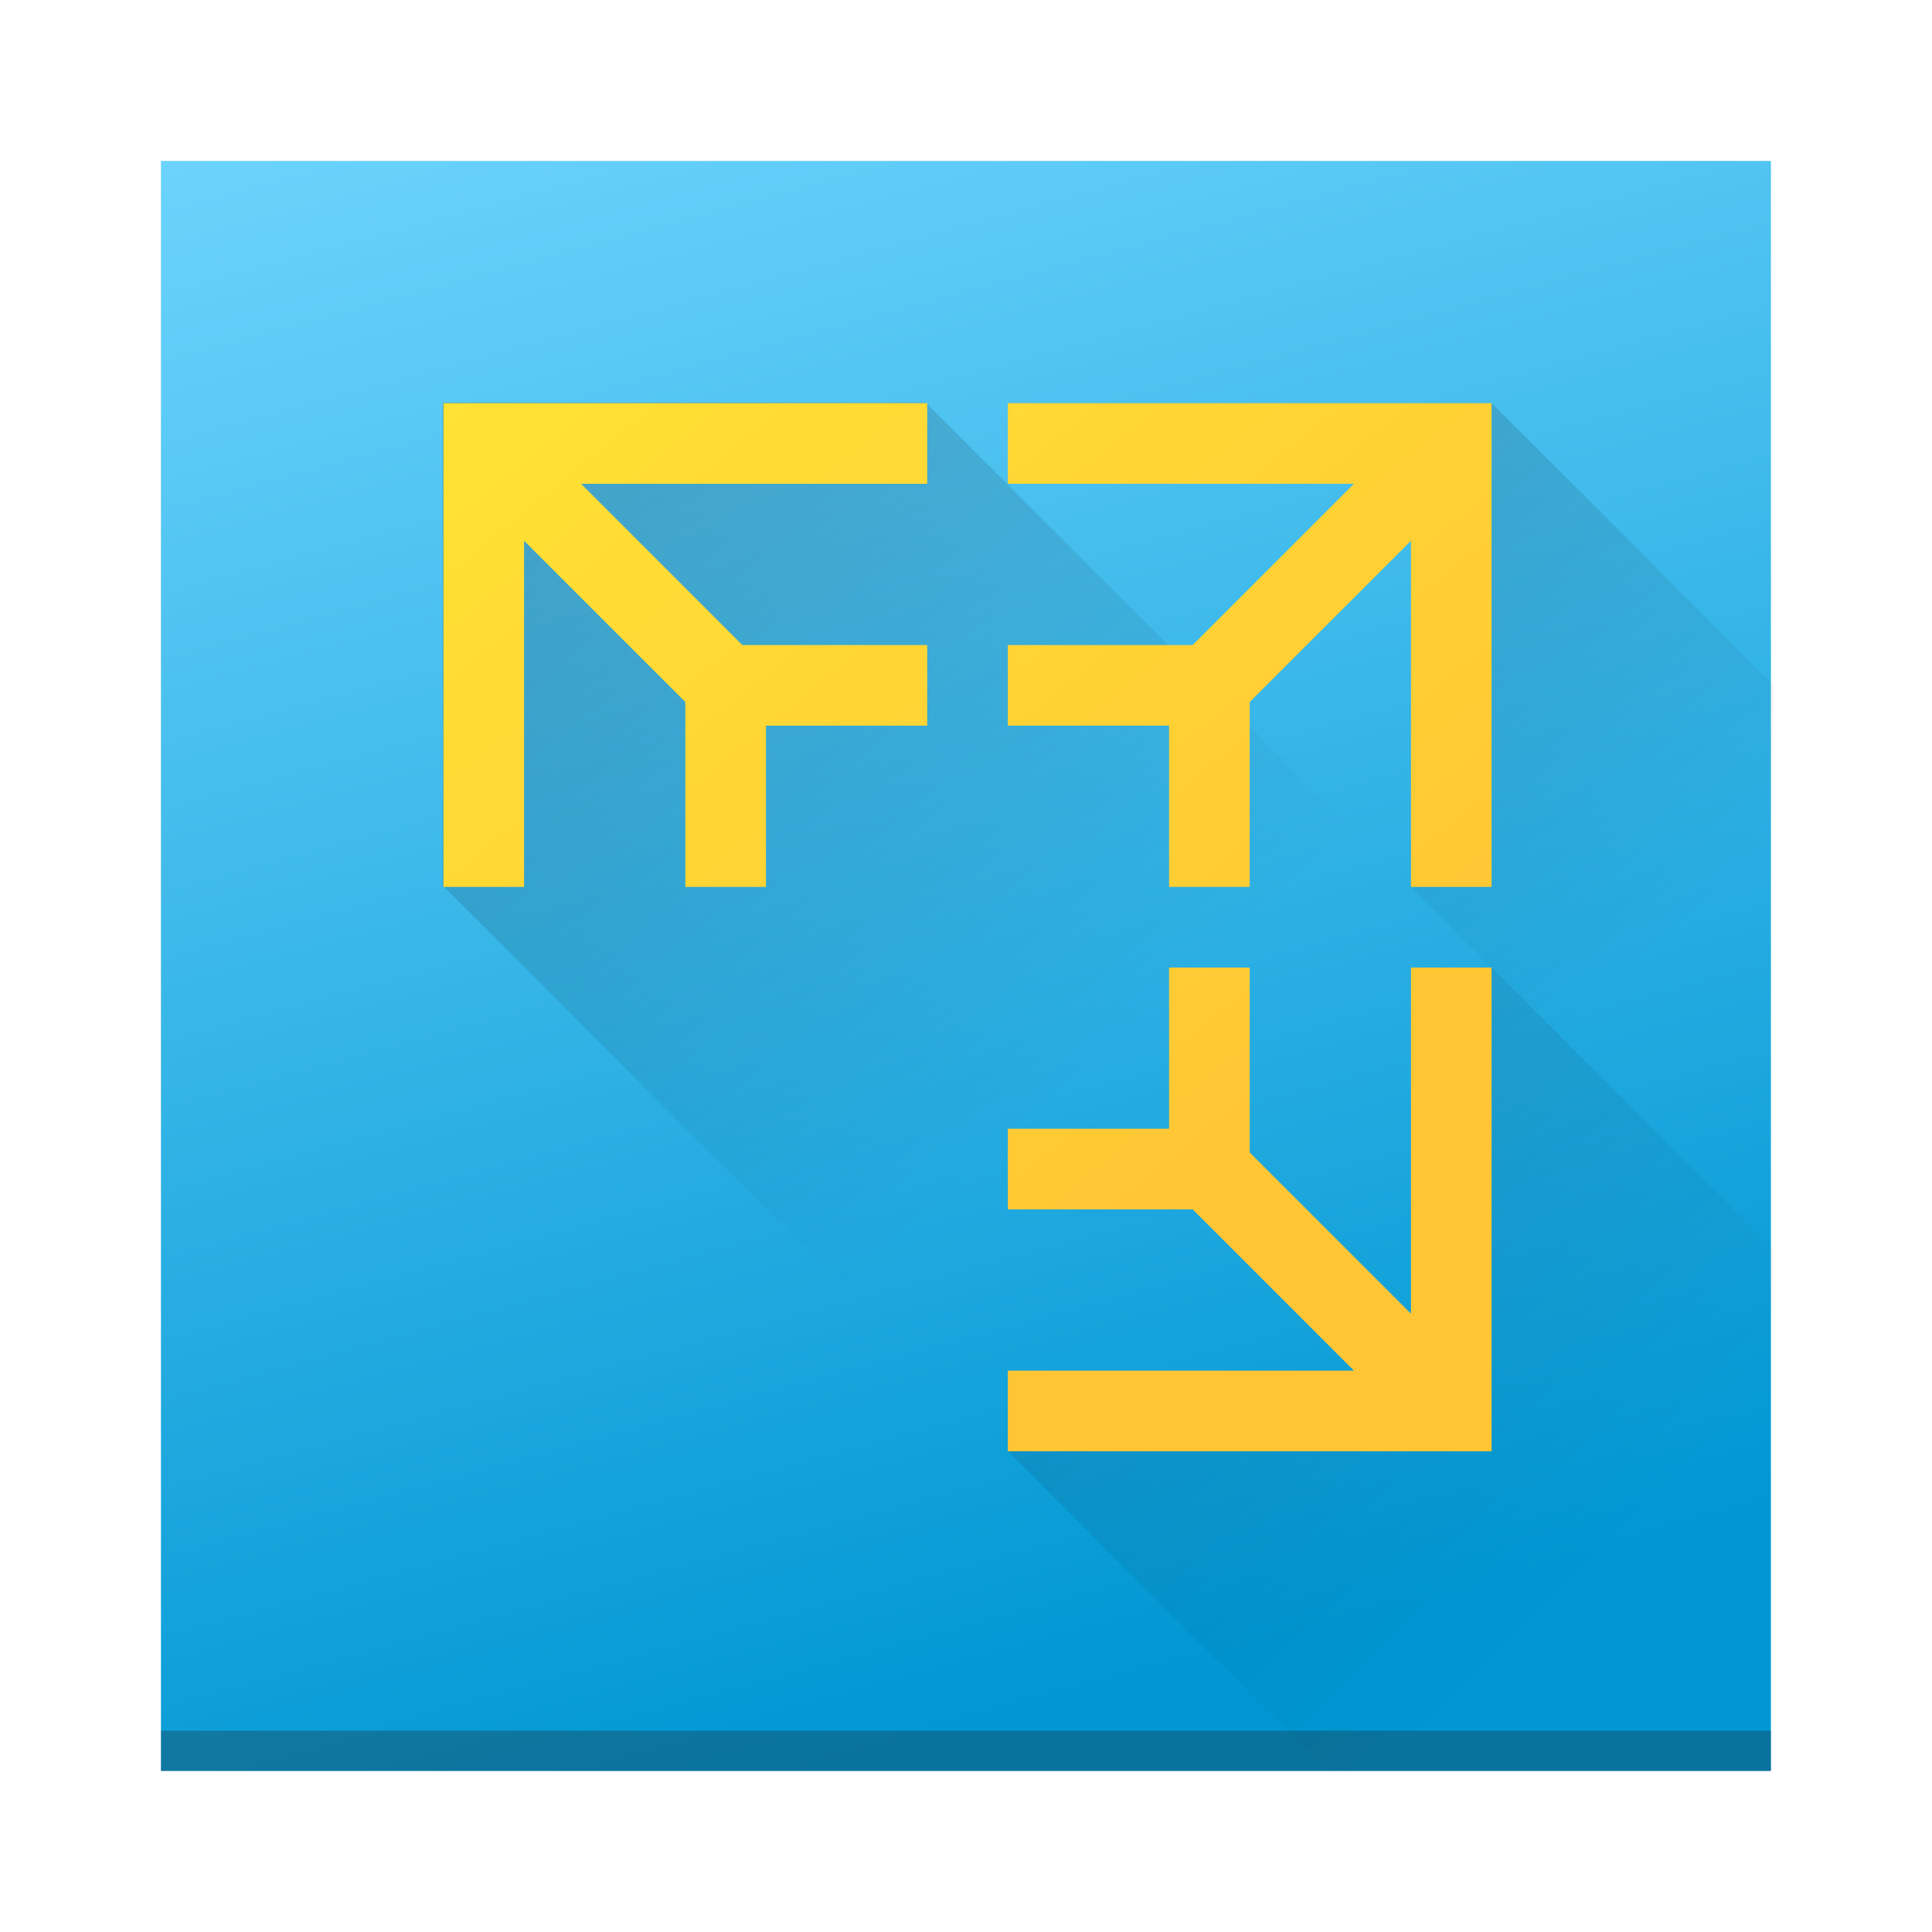 <?xml version="1.0" encoding="UTF-8" standalone="no"?>
<!-- Created with Inkscape (http://www.inkscape.org/) -->

<svg
   width="48"
   height="48"
   viewBox="0 0 12.7 12.7"
   version="1.1"
   id="svg5"
   sodipodi:docname="vmware-player.svg"
   inkscape:version="1.1 (c4e8f9ed74, 2021-05-24)"
   xmlns:inkscape="http://www.inkscape.org/namespaces/inkscape"
   xmlns:sodipodi="http://sodipodi.sourceforge.net/DTD/sodipodi-0.dtd"
   xmlns:xlink="http://www.w3.org/1999/xlink"
   xmlns="http://www.w3.org/2000/svg"
   xmlns:svg="http://www.w3.org/2000/svg">
  <sodipodi:namedview
     id="namedview7"
     pagecolor="#ffffff"
     bordercolor="#666666"
     borderopacity="1.0"
     inkscape:pageshadow="2"
     inkscape:pageopacity="0.0"
     inkscape:pagecheckerboard="0"
     inkscape:document-units="px"
     showgrid="false"
     units="px"
     height="48px"
     inkscape:zoom="5.833631"
     inkscape:cx="-24.427325"
     inkscape:cy="39.940819"
     inkscape:window-width="1920"
     inkscape:window-height="1006"
     inkscape:window-x="0"
     inkscape:window-y="0"
     inkscape:window-maximized="1"
     inkscape:current-layer="layer1"
     showguides="true" />
  <defs
     id="defs2">
    <linearGradient
       inkscape:collect="always"
       id="linearGradient11867">
      <stop
         style="stop-color:#ffe234;stop-opacity:1;"
         offset="0"
         id="stop11863" />
      <stop
         style="stop-color:#ffc534;stop-opacity:1"
         offset="1"
         id="stop11865" />
    </linearGradient>
    <linearGradient
       inkscape:collect="always"
       id="linearGradient7153">
      <stop
         style="stop-color:#0097d3;stop-opacity:1;"
         offset="0"
         id="stop7149" />
      <stop
         style="stop-color:#74d8ff;stop-opacity:1"
         offset="1"
         id="stop7151" />
    </linearGradient>
    <linearGradient
       inkscape:collect="always"
       id="linearGradient5547">
      <stop
         style="stop-color:#000000;stop-opacity:1;"
         offset="0"
         id="stop5543" />
      <stop
         style="stop-color:#000000;stop-opacity:0;"
         offset="1"
         id="stop5545" />
    </linearGradient>
    <linearGradient
       inkscape:collect="always"
       xlink:href="#linearGradient7153"
       id="linearGradient1951"
       x1="5.972"
       y1="11.485"
       x2="2.761"
       y2="-0.319"
       gradientUnits="userSpaceOnUse" />
    <linearGradient
       inkscape:collect="always"
       xlink:href="#linearGradient5547"
       id="linearGradient9352"
       x1="22.721"
       y1="0.797"
       x2="42.27"
       y2="22.53"
       gradientUnits="userSpaceOnUse" />
    <linearGradient
       inkscape:collect="always"
       xlink:href="#linearGradient5547"
       id="linearGradient9582"
       x1="11"
       y1="10"
       x2="39.723"
       y2="38.754"
       gradientUnits="userSpaceOnUse" />
    <linearGradient
       inkscape:collect="always"
       xlink:href="#linearGradient5547"
       id="linearGradient11222"
       x1="1.039"
       y1="0.391"
       x2="7.099"
       y2="7.1"
       gradientUnits="userSpaceOnUse" />
    <linearGradient
       inkscape:collect="always"
       xlink:href="#linearGradient11867"
       id="linearGradient11869"
       x1="11"
       y1="10"
       x2="28.876"
       y2="31.944"
       gradientUnits="userSpaceOnUse" />
  </defs>
  <g
     inkscape:label="Layer 1"
     inkscape:groupmode="layer"
     id="layer1">
    <rect
       style="fill:url(#linearGradient1951);fill-opacity:1;stroke-width:17.777"
       id="rect846"
       width="10.583"
       height="10.583"
       x="1.058"
       y="1.058" />
    <rect
       style="opacity:0.3;fill:#1c1e20;fill-opacity:1;stroke-width:2.811"
       id="rect846-3"
       width="10.583"
       height="0.265"
       x="1.058"
       y="11.377" />
    <path
       id="path6438"
       style="opacity:0.3;fill:url(#linearGradient9582);fill-opacity:1;stroke-width:15.025"
       d="m 35,34 -10,2 8,8 H 44 V 31 l -7,-7 z"
       sodipodi:nodetypes="ccccccc"
       transform="scale(0.265)" />
    <path
       id="path7045"
       style="opacity:0.3;fill:url(#linearGradient9352);fill-opacity:1;stroke-width:15.025"
       d="m 25,10 10,2 2,10 h -2 l 9,9 V 17 l -7,-7 z"
       sodipodi:nodetypes="cccccccc"
       transform="scale(0.265)" />
    <path
       id="path10560"
       style="opacity:0.3;fill:url(#linearGradient11222);fill-opacity:1;stroke-width:3.975"
       d="M 2.91,2.646 V 3.175 5.821 L 8.731,11.642 H 11.642 V 8.202 L 6.085,2.646 H 3.44 3.285 Z" />
    <path
       id="rect1179"
       style="fill:url(#linearGradient11869);fill-opacity:1;stroke-width:15.025"
       d="m 11,10 v 2 10 h 2 v -8.586 l 4,4 V 18 22 h 2 v -4 h 4 v -2 h -4 -0.586 l -4,-4 H 23 V 10 H 13 12.414 Z m 14,0 v 2 h 8.586 l -4,4 H 25 v 2 h 4 v 4 h 2 v -4.586 l 4,-4 V 22 h 2 V 12 10 H 35.586 35 Z m 4,14 v 4 h -4 v 2 h 4.586 l 4,4 H 25 v 2 H 35 35.586 37 V 34.586 34 24 h -2 v 8.586 l -4,-4 V 24 Z"
       transform="scale(0.265)" />
  </g>
</svg>
